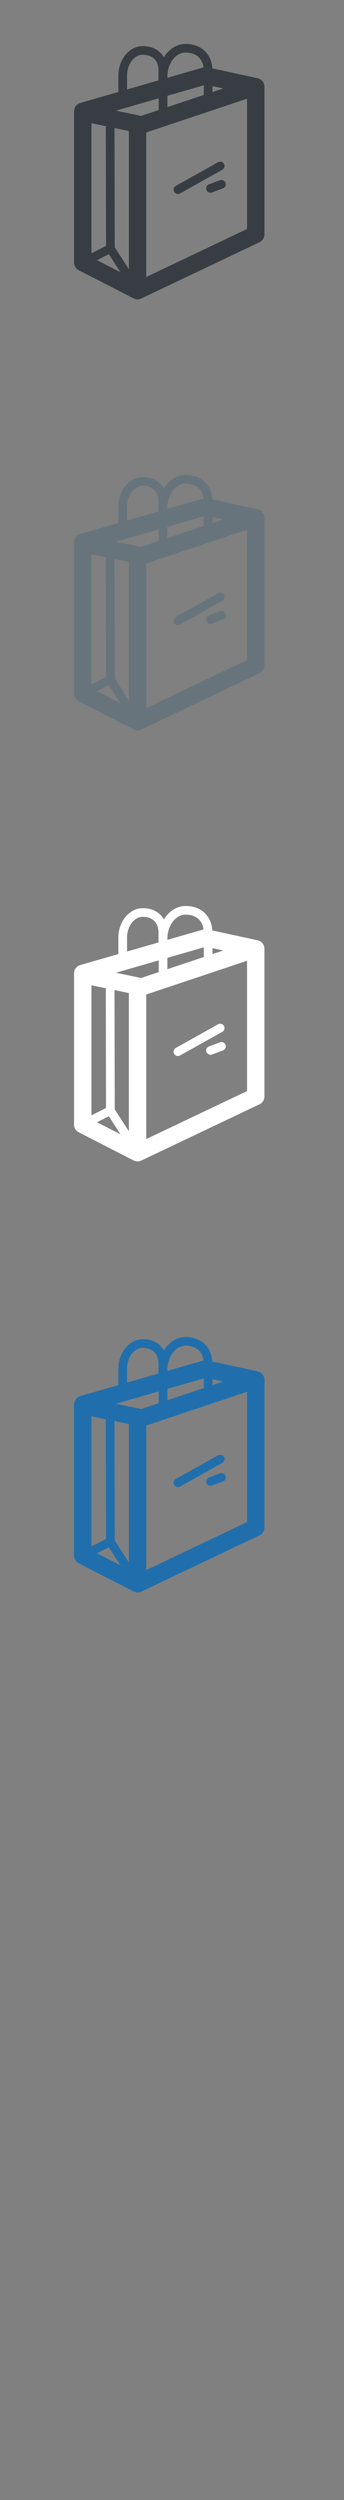 <?xml version="1.0" encoding="UTF-8" standalone="no"?>
<svg width="32px" height="232px" viewBox="0 0 32 232" version="1.1" xmlns="http://www.w3.org/2000/svg" xmlns:xlink="http://www.w3.org/1999/xlink" xmlns:sketch="http://www.bohemiancoding.com/sketch/ns">
    <rect x="0" y="0" width="32" height="232" fill="#808080" stroke="none"/>
    <!-- Generator: Sketch 3.0.4 (8054) - http://www.bohemiancoding.com/sketch -->
    <title>honeymoons-and-romance 2</title>
    <desc>Created with Sketch.</desc>
    <defs></defs>
    <g id="Points-of-interest" stroke="none" stroke-width="1" fill="none" fill-rule="evenodd" sketch:type="MSPage">
        <g id="Travel-Shopping" sketch:type="MSLayerGroup">
            <g id="Imported-Layers" transform="translate(7, 4)" fill="#373D43" sketch:type="MSShapeGroup">
                <path d="M17.598,4.03 C17.598,4.005 17.597,3.98 17.594,3.955 C17.593,3.947 17.592,3.939 17.591,3.931 C17.588,3.91 17.584,3.888 17.579,3.867 C17.577,3.858 17.575,3.85 17.573,3.841 C17.568,3.82 17.56,3.799 17.554,3.779 C17.551,3.772 17.548,3.764 17.546,3.757 C17.525,3.702 17.498,3.651 17.466,3.602 C17.461,3.594 17.455,3.587 17.45,3.579 C17.438,3.563 17.426,3.547 17.413,3.532 C17.406,3.524 17.4,3.516 17.393,3.509 C17.379,3.493 17.365,3.479 17.35,3.464 C17.343,3.458 17.337,3.452 17.33,3.446 C17.31,3.428 17.289,3.411 17.267,3.395 C17.265,3.394 17.264,3.392 17.262,3.391 L17.261,3.391 C17.236,3.373 17.21,3.356 17.183,3.342 C17.178,3.339 17.173,3.337 17.168,3.334 C17.147,3.323 17.125,3.313 17.103,3.304 C17.094,3.3 17.084,3.296 17.075,3.293 C17.057,3.286 17.039,3.28 17.02,3.275 C17.009,3.271 16.997,3.268 16.985,3.265 C16.978,3.263 16.971,3.261 16.963,3.259 L12.756,2.347 C12.645,0.958 11.692,0.076 10.265,0.076 C9.437,0.076 8.702,0.567 8.246,1.323 C7.874,0.665 7.182,0.279 6.282,0.279 C5.029,0.279 4.011,1.512 4.01,3.027 L4.01,4.535 L0.471,5.555 C0.126,5.655 -0.112,5.968 -0.112,6.325 L-0.112,20.367 C-0.112,20.666 0.057,20.941 0.326,21.078 L5.424,23.689 C5.432,23.694 5.441,23.697 5.449,23.7 C5.461,23.706 5.473,23.711 5.484,23.716 C5.506,23.725 5.529,23.733 5.551,23.74 C5.563,23.743 5.574,23.747 5.585,23.751 C5.611,23.757 5.636,23.762 5.662,23.766 C5.671,23.768 5.68,23.77 5.689,23.771 C5.724,23.776 5.76,23.779 5.795,23.779 C5.799,23.779 5.803,23.778 5.807,23.778 C5.836,23.778 5.865,23.776 5.894,23.772 C5.906,23.771 5.919,23.768 5.931,23.766 C5.951,23.763 5.973,23.758 5.993,23.753 C6.007,23.75 6.02,23.746 6.033,23.742 C6.053,23.736 6.073,23.729 6.092,23.721 C6.104,23.716 6.117,23.712 6.129,23.706 C6.134,23.704 6.14,23.702 6.145,23.7 L17.14,18.478 C17.42,18.344 17.599,18.063 17.599,17.755 L17.599,4.042 C17.599,4.038 17.598,4.034 17.598,4.03 L17.598,4.03 Z M3.672,18.947 L3.651,7.88 L4.986,8.158 L4.986,20.981 L3.672,18.947 L3.672,18.947 Z M2.863,18.82 L1.506,19.506 L1.506,7.434 L2.874,7.718 C2.853,7.767 2.842,7.82 2.842,7.876 L2.863,18.82 L2.863,18.82 Z M8.572,4.89 L11.958,3.914 L11.958,4.81 L8.572,5.941 L8.572,4.89 L8.572,4.89 Z M12.767,4.54 L12.767,3.99 L13.765,4.207 L12.767,4.54 L12.767,4.54 Z M6.604,8.291 L15.981,5.158 L15.981,17.25 L6.604,21.704 L6.604,8.291 L6.604,8.291 Z M8.572,3.114 C8.573,1.881 9.332,0.878 10.265,0.878 C10.731,0.878 11.762,1.021 11.933,2.253 C11.922,2.255 11.91,2.257 11.899,2.261 C11.899,2.261 11.899,2.261 11.898,2.261 L8.572,3.22 L8.572,3.114 L8.572,3.114 Z M4.819,3.027 C4.819,1.954 5.476,1.081 6.282,1.081 C6.721,1.081 7.744,1.228 7.744,2.589 L7.744,3.458 L4.819,4.302 L4.819,3.027 L4.819,3.027 Z M7.763,5.123 L7.763,6.211 L6.103,6.766 C6.058,6.748 6.011,6.733 5.962,6.722 L3.785,6.27 L7.763,5.123 L7.763,5.123 Z M2.025,20.144 L3.125,19.588 L4.206,21.261 L2.025,20.144 L2.025,20.144 Z" id="Fill-1"></path>
                <path d="M13.834,11.207 C13.724,11.014 13.478,10.946 13.283,11.055 L9.355,13.249 C9.16,13.358 9.092,13.602 9.201,13.795 C9.276,13.926 9.413,13.999 9.554,13.999 C9.621,13.999 9.689,13.983 9.752,13.948 L13.681,11.753 C13.875,11.644 13.944,11.4 13.834,11.207" id="Fill-2"></path>
                <path d="M13.455,12.727 L12.44,13.108 C12.23,13.186 12.125,13.418 12.204,13.625 C12.265,13.785 12.419,13.884 12.582,13.884 C12.63,13.884 12.678,13.876 12.726,13.858 L13.742,13.477 C13.951,13.399 14.056,13.167 13.977,12.96 C13.898,12.753 13.665,12.649 13.455,12.727" id="Fill-3"></path>
            </g>
            <g id="Imported-Layers-17" transform="translate(7, 44)" fill="#67747C" sketch:type="MSShapeGroup">
                <path d="M17.598,4.03 C17.598,4.005 17.597,3.98 17.594,3.955 C17.593,3.947 17.592,3.939 17.591,3.931 C17.588,3.91 17.584,3.888 17.579,3.867 C17.577,3.858 17.575,3.85 17.573,3.841 C17.568,3.82 17.56,3.799 17.554,3.779 C17.551,3.772 17.548,3.764 17.546,3.757 C17.525,3.702 17.498,3.651 17.466,3.602 C17.461,3.594 17.455,3.587 17.45,3.579 C17.438,3.563 17.426,3.547 17.413,3.532 C17.406,3.524 17.4,3.516 17.393,3.509 C17.379,3.493 17.365,3.479 17.35,3.464 C17.343,3.458 17.337,3.452 17.33,3.446 C17.31,3.428 17.289,3.411 17.267,3.395 C17.265,3.394 17.264,3.392 17.262,3.391 L17.261,3.391 C17.236,3.373 17.21,3.356 17.183,3.342 C17.178,3.339 17.173,3.337 17.168,3.334 C17.147,3.323 17.125,3.313 17.103,3.304 C17.094,3.3 17.084,3.296 17.075,3.293 C17.057,3.286 17.039,3.28 17.02,3.275 C17.009,3.271 16.997,3.268 16.985,3.265 C16.978,3.263 16.971,3.261 16.963,3.259 L12.756,2.347 C12.645,0.958 11.692,0.076 10.265,0.076 C9.437,0.076 8.702,0.567 8.246,1.323 C7.874,0.665 7.182,0.279 6.282,0.279 C5.029,0.279 4.011,1.512 4.01,3.027 L4.01,4.535 L0.471,5.555 C0.126,5.655 -0.112,5.968 -0.112,6.325 L-0.112,20.367 C-0.112,20.666 0.057,20.941 0.326,21.078 L5.424,23.689 C5.432,23.694 5.441,23.697 5.449,23.7 C5.461,23.706 5.473,23.711 5.484,23.716 C5.506,23.725 5.529,23.733 5.551,23.74 C5.563,23.743 5.574,23.747 5.585,23.751 C5.611,23.757 5.636,23.762 5.662,23.766 C5.671,23.768 5.68,23.77 5.689,23.771 C5.724,23.776 5.76,23.779 5.795,23.779 C5.799,23.779 5.803,23.778 5.807,23.778 C5.836,23.778 5.865,23.776 5.894,23.772 C5.906,23.771 5.919,23.768 5.931,23.766 C5.951,23.763 5.973,23.758 5.993,23.753 C6.007,23.75 6.02,23.746 6.033,23.742 C6.053,23.736 6.073,23.729 6.092,23.721 C6.104,23.716 6.117,23.712 6.129,23.706 C6.134,23.704 6.14,23.702 6.145,23.7 L17.14,18.478 C17.42,18.344 17.599,18.063 17.599,17.755 L17.599,4.042 C17.599,4.038 17.598,4.034 17.598,4.03 L17.598,4.03 Z M3.672,18.947 L3.651,7.88 L4.986,8.158 L4.986,20.981 L3.672,18.947 L3.672,18.947 Z M2.863,18.82 L1.506,19.506 L1.506,7.434 L2.874,7.718 C2.853,7.767 2.842,7.82 2.842,7.876 L2.863,18.82 L2.863,18.82 Z M8.572,4.89 L11.958,3.914 L11.958,4.81 L8.572,5.941 L8.572,4.89 L8.572,4.89 Z M12.767,4.54 L12.767,3.99 L13.765,4.207 L12.767,4.54 L12.767,4.54 Z M6.604,8.291 L15.981,5.158 L15.981,17.25 L6.604,21.704 L6.604,8.291 L6.604,8.291 Z M8.572,3.114 C8.573,1.881 9.332,0.878 10.265,0.878 C10.731,0.878 11.762,1.021 11.933,2.253 C11.922,2.255 11.91,2.257 11.899,2.261 C11.899,2.261 11.899,2.261 11.898,2.261 L8.572,3.22 L8.572,3.114 L8.572,3.114 Z M4.819,3.027 C4.819,1.954 5.476,1.081 6.282,1.081 C6.721,1.081 7.744,1.228 7.744,2.589 L7.744,3.458 L4.819,4.302 L4.819,3.027 L4.819,3.027 Z M7.763,5.123 L7.763,6.211 L6.103,6.766 C6.058,6.748 6.011,6.733 5.962,6.722 L3.785,6.27 L7.763,5.123 L7.763,5.123 Z M2.025,20.144 L3.125,19.588 L4.206,21.261 L2.025,20.144 L2.025,20.144 Z" id="Fill-1"></path>
                <path d="M13.283,11.055 L9.355,13.249 C9.16,13.358 9.092,13.602 9.201,13.795 C9.276,13.926 9.413,13.999 9.554,13.999 C9.621,13.999 9.689,13.983 9.752,13.948 L13.681,11.753 C13.875,11.644 13.944,11.4 13.834,11.207 C13.724,11.014 13.478,10.946 13.283,11.055 Z" id="Fill-2"></path>
                <path d="M13.455,12.727 L12.44,13.108 C12.23,13.186 12.125,13.418 12.204,13.625 C12.265,13.785 12.419,13.884 12.582,13.884 C12.63,13.884 12.678,13.876 12.726,13.858 L13.742,13.477 C13.951,13.399 14.056,13.167 13.977,12.96 C13.898,12.753 13.665,12.649 13.455,12.727" id="Fill-3"></path>
            </g>
            <g id="Imported-Layers-18" transform="translate(7, 84)" fill="#FFFFFF" sketch:type="MSShapeGroup">
                <path d="M17.598,4.03 C17.598,4.005 17.597,3.98 17.594,3.955 C17.593,3.947 17.592,3.939 17.591,3.931 C17.588,3.91 17.584,3.888 17.579,3.867 C17.577,3.858 17.575,3.85 17.573,3.841 C17.568,3.82 17.56,3.799 17.554,3.779 C17.551,3.772 17.548,3.764 17.546,3.757 C17.525,3.702 17.498,3.651 17.466,3.602 C17.461,3.594 17.455,3.587 17.45,3.579 C17.438,3.563 17.426,3.547 17.413,3.532 C17.406,3.524 17.4,3.516 17.393,3.509 C17.379,3.493 17.365,3.479 17.35,3.464 C17.343,3.458 17.337,3.452 17.33,3.446 C17.31,3.428 17.289,3.411 17.267,3.395 C17.265,3.394 17.264,3.392 17.262,3.391 L17.261,3.391 C17.236,3.373 17.21,3.356 17.183,3.342 C17.178,3.339 17.173,3.337 17.168,3.334 C17.147,3.323 17.125,3.313 17.103,3.304 C17.094,3.3 17.084,3.296 17.075,3.293 C17.057,3.286 17.039,3.28 17.02,3.275 C17.009,3.271 16.997,3.268 16.985,3.265 C16.978,3.263 16.971,3.261 16.963,3.259 L12.756,2.347 C12.645,0.958 11.692,0.076 10.265,0.076 C9.437,0.076 8.702,0.567 8.246,1.323 C7.874,0.665 7.182,0.279 6.282,0.279 C5.029,0.279 4.011,1.512 4.01,3.027 L4.01,4.535 L0.471,5.555 C0.126,5.655 -0.112,5.968 -0.112,6.325 L-0.112,20.367 C-0.112,20.666 0.057,20.941 0.326,21.078 L5.424,23.689 C5.432,23.694 5.441,23.697 5.449,23.7 C5.461,23.706 5.473,23.711 5.484,23.716 C5.506,23.725 5.529,23.733 5.551,23.74 C5.563,23.743 5.574,23.747 5.585,23.751 C5.611,23.757 5.636,23.762 5.662,23.766 C5.671,23.768 5.68,23.77 5.689,23.771 C5.724,23.776 5.76,23.779 5.795,23.779 C5.799,23.779 5.803,23.778 5.807,23.778 C5.836,23.778 5.865,23.776 5.894,23.772 C5.906,23.771 5.919,23.768 5.931,23.766 C5.951,23.763 5.973,23.758 5.993,23.753 C6.007,23.75 6.02,23.746 6.033,23.742 C6.053,23.736 6.073,23.729 6.092,23.721 C6.104,23.716 6.117,23.712 6.129,23.706 C6.134,23.704 6.14,23.702 6.145,23.7 L17.14,18.478 C17.42,18.344 17.599,18.063 17.599,17.755 L17.599,4.042 C17.599,4.038 17.598,4.034 17.598,4.03 L17.598,4.03 Z M3.672,18.947 L3.651,7.88 L4.986,8.158 L4.986,20.981 L3.672,18.947 L3.672,18.947 Z M2.863,18.82 L1.506,19.506 L1.506,7.434 L2.874,7.718 C2.853,7.767 2.842,7.82 2.842,7.876 L2.863,18.82 L2.863,18.82 Z M8.572,4.89 L11.958,3.914 L11.958,4.81 L8.572,5.941 L8.572,4.89 L8.572,4.89 Z M12.767,4.54 L12.767,3.99 L13.765,4.207 L12.767,4.54 L12.767,4.54 Z M6.604,8.291 L15.981,5.158 L15.981,17.25 L6.604,21.704 L6.604,8.291 L6.604,8.291 Z M8.572,3.114 C8.573,1.881 9.332,0.878 10.265,0.878 C10.731,0.878 11.762,1.021 11.933,2.253 C11.922,2.255 11.91,2.257 11.899,2.261 C11.899,2.261 11.899,2.261 11.898,2.261 L8.572,3.22 L8.572,3.114 L8.572,3.114 Z M4.819,3.027 C4.819,1.954 5.476,1.081 6.282,1.081 C6.721,1.081 7.744,1.228 7.744,2.589 L7.744,3.458 L4.819,4.302 L4.819,3.027 L4.819,3.027 Z M7.763,5.123 L7.763,6.211 L6.103,6.766 C6.058,6.748 6.011,6.733 5.962,6.722 L3.785,6.27 L7.763,5.123 L7.763,5.123 Z M2.025,20.144 L3.125,19.588 L4.206,21.261 L2.025,20.144 L2.025,20.144 Z" id="Fill-1"></path>
                <path d="M13.834,11.207 C13.724,11.014 13.478,10.946 13.283,11.055 L9.355,13.249 C9.16,13.358 9.092,13.602 9.201,13.795 C9.276,13.926 9.413,13.999 9.554,13.999 C9.621,13.999 9.689,13.983 9.752,13.948 L13.681,11.753 C13.875,11.644 13.944,11.4 13.834,11.207" id="Fill-2"></path>
                <path d="M13.455,12.727 L12.44,13.108 C12.23,13.186 12.125,13.418 12.204,13.625 C12.265,13.785 12.419,13.884 12.582,13.884 C12.63,13.884 12.678,13.876 12.726,13.858 L13.742,13.477 C13.951,13.399 14.056,13.167 13.977,12.96 C13.898,12.753 13.665,12.649 13.455,12.727" id="Fill-3"></path>
            </g>
            <g id="Imported-Layers-19" transform="translate(7, 124)" fill="#206FAC" sketch:type="MSShapeGroup">
                <path d="M17.598,4.03 C17.598,4.005 17.597,3.98 17.594,3.955 C17.593,3.947 17.592,3.939 17.591,3.931 C17.588,3.91 17.584,3.888 17.579,3.867 C17.577,3.858 17.575,3.85 17.573,3.841 C17.568,3.82 17.56,3.799 17.554,3.779 C17.551,3.772 17.548,3.764 17.546,3.757 C17.525,3.702 17.498,3.651 17.466,3.602 C17.461,3.594 17.455,3.587 17.45,3.579 C17.438,3.563 17.426,3.547 17.413,3.532 C17.406,3.524 17.4,3.516 17.393,3.509 C17.379,3.493 17.365,3.479 17.35,3.464 C17.343,3.458 17.337,3.452 17.33,3.446 C17.31,3.428 17.289,3.411 17.267,3.395 C17.265,3.394 17.264,3.392 17.262,3.391 L17.261,3.391 C17.236,3.373 17.21,3.356 17.183,3.342 C17.178,3.339 17.173,3.337 17.168,3.334 C17.147,3.323 17.125,3.313 17.103,3.304 C17.094,3.3 17.084,3.296 17.075,3.293 C17.057,3.286 17.039,3.28 17.02,3.275 C17.009,3.271 16.997,3.268 16.985,3.265 C16.978,3.263 16.971,3.261 16.963,3.259 L12.756,2.347 C12.645,0.958 11.692,0.076 10.265,0.076 C9.437,0.076 8.702,0.567 8.246,1.323 C7.874,0.665 7.182,0.279 6.282,0.279 C5.029,0.279 4.011,1.512 4.01,3.027 L4.01,4.535 L0.471,5.555 C0.126,5.655 -0.112,5.968 -0.112,6.325 L-0.112,20.367 C-0.112,20.666 0.057,20.941 0.326,21.078 L5.424,23.689 C5.432,23.694 5.441,23.697 5.449,23.7 C5.461,23.706 5.473,23.711 5.484,23.716 C5.506,23.725 5.529,23.733 5.551,23.74 C5.563,23.743 5.574,23.747 5.585,23.751 C5.611,23.757 5.636,23.762 5.662,23.766 C5.671,23.768 5.68,23.77 5.689,23.771 C5.724,23.776 5.76,23.779 5.795,23.779 C5.799,23.779 5.803,23.778 5.807,23.778 C5.836,23.778 5.865,23.776 5.894,23.772 C5.906,23.771 5.919,23.768 5.931,23.766 C5.951,23.763 5.973,23.758 5.993,23.753 C6.007,23.75 6.02,23.746 6.033,23.742 C6.053,23.736 6.073,23.729 6.092,23.721 C6.104,23.716 6.117,23.712 6.129,23.706 C6.134,23.704 6.14,23.702 6.145,23.7 L17.14,18.478 C17.42,18.344 17.599,18.063 17.599,17.755 L17.599,4.042 C17.599,4.038 17.598,4.034 17.598,4.03 L17.598,4.03 Z M3.672,18.947 L3.651,7.88 L4.986,8.158 L4.986,20.981 L3.672,18.947 L3.672,18.947 Z M2.863,18.82 L1.506,19.506 L1.506,7.434 L2.874,7.718 C2.853,7.767 2.842,7.82 2.842,7.876 L2.863,18.82 L2.863,18.82 Z M8.572,4.89 L11.958,3.914 L11.958,4.81 L8.572,5.941 L8.572,4.89 L8.572,4.89 Z M12.767,4.54 L12.767,3.99 L13.765,4.207 L12.767,4.54 L12.767,4.54 Z M6.604,8.291 L15.981,5.158 L15.981,17.25 L6.604,21.704 L6.604,8.291 L6.604,8.291 Z M8.572,3.114 C8.573,1.881 9.332,0.878 10.265,0.878 C10.731,0.878 11.762,1.021 11.933,2.253 C11.922,2.255 11.91,2.257 11.899,2.261 C11.899,2.261 11.899,2.261 11.898,2.261 L8.572,3.22 L8.572,3.114 L8.572,3.114 Z M4.819,3.027 C4.819,1.954 5.476,1.081 6.282,1.081 C6.721,1.081 7.744,1.228 7.744,2.589 L7.744,3.458 L4.819,4.302 L4.819,3.027 L4.819,3.027 Z M7.763,5.123 L7.763,6.211 L6.103,6.766 C6.058,6.748 6.011,6.733 5.962,6.722 L3.785,6.27 L7.763,5.123 L7.763,5.123 Z M2.025,20.144 L3.125,19.588 L4.206,21.261 L2.025,20.144 L2.025,20.144 Z" id="Fill-1"></path>
                <path d="M13.283,11.055 L9.355,13.249 C9.16,13.358 9.092,13.602 9.201,13.795 C9.276,13.926 9.413,13.999 9.554,13.999 C9.621,13.999 9.689,13.983 9.752,13.948 L13.681,11.753 C13.875,11.644 13.944,11.4 13.834,11.207 C13.724,11.014 13.478,10.946 13.283,11.055 Z" id="Fill-2"></path>
                <path d="M13.455,12.727 L12.44,13.108 C12.23,13.186 12.125,13.418 12.204,13.625 C12.265,13.785 12.419,13.884 12.582,13.884 C12.63,13.884 12.678,13.876 12.726,13.858 L13.742,13.477 C13.951,13.399 14.056,13.167 13.977,12.96 C13.898,12.753 13.665,12.649 13.455,12.727" id="Fill-3"></path>
            </g>
        </g>
    </g>
</svg>